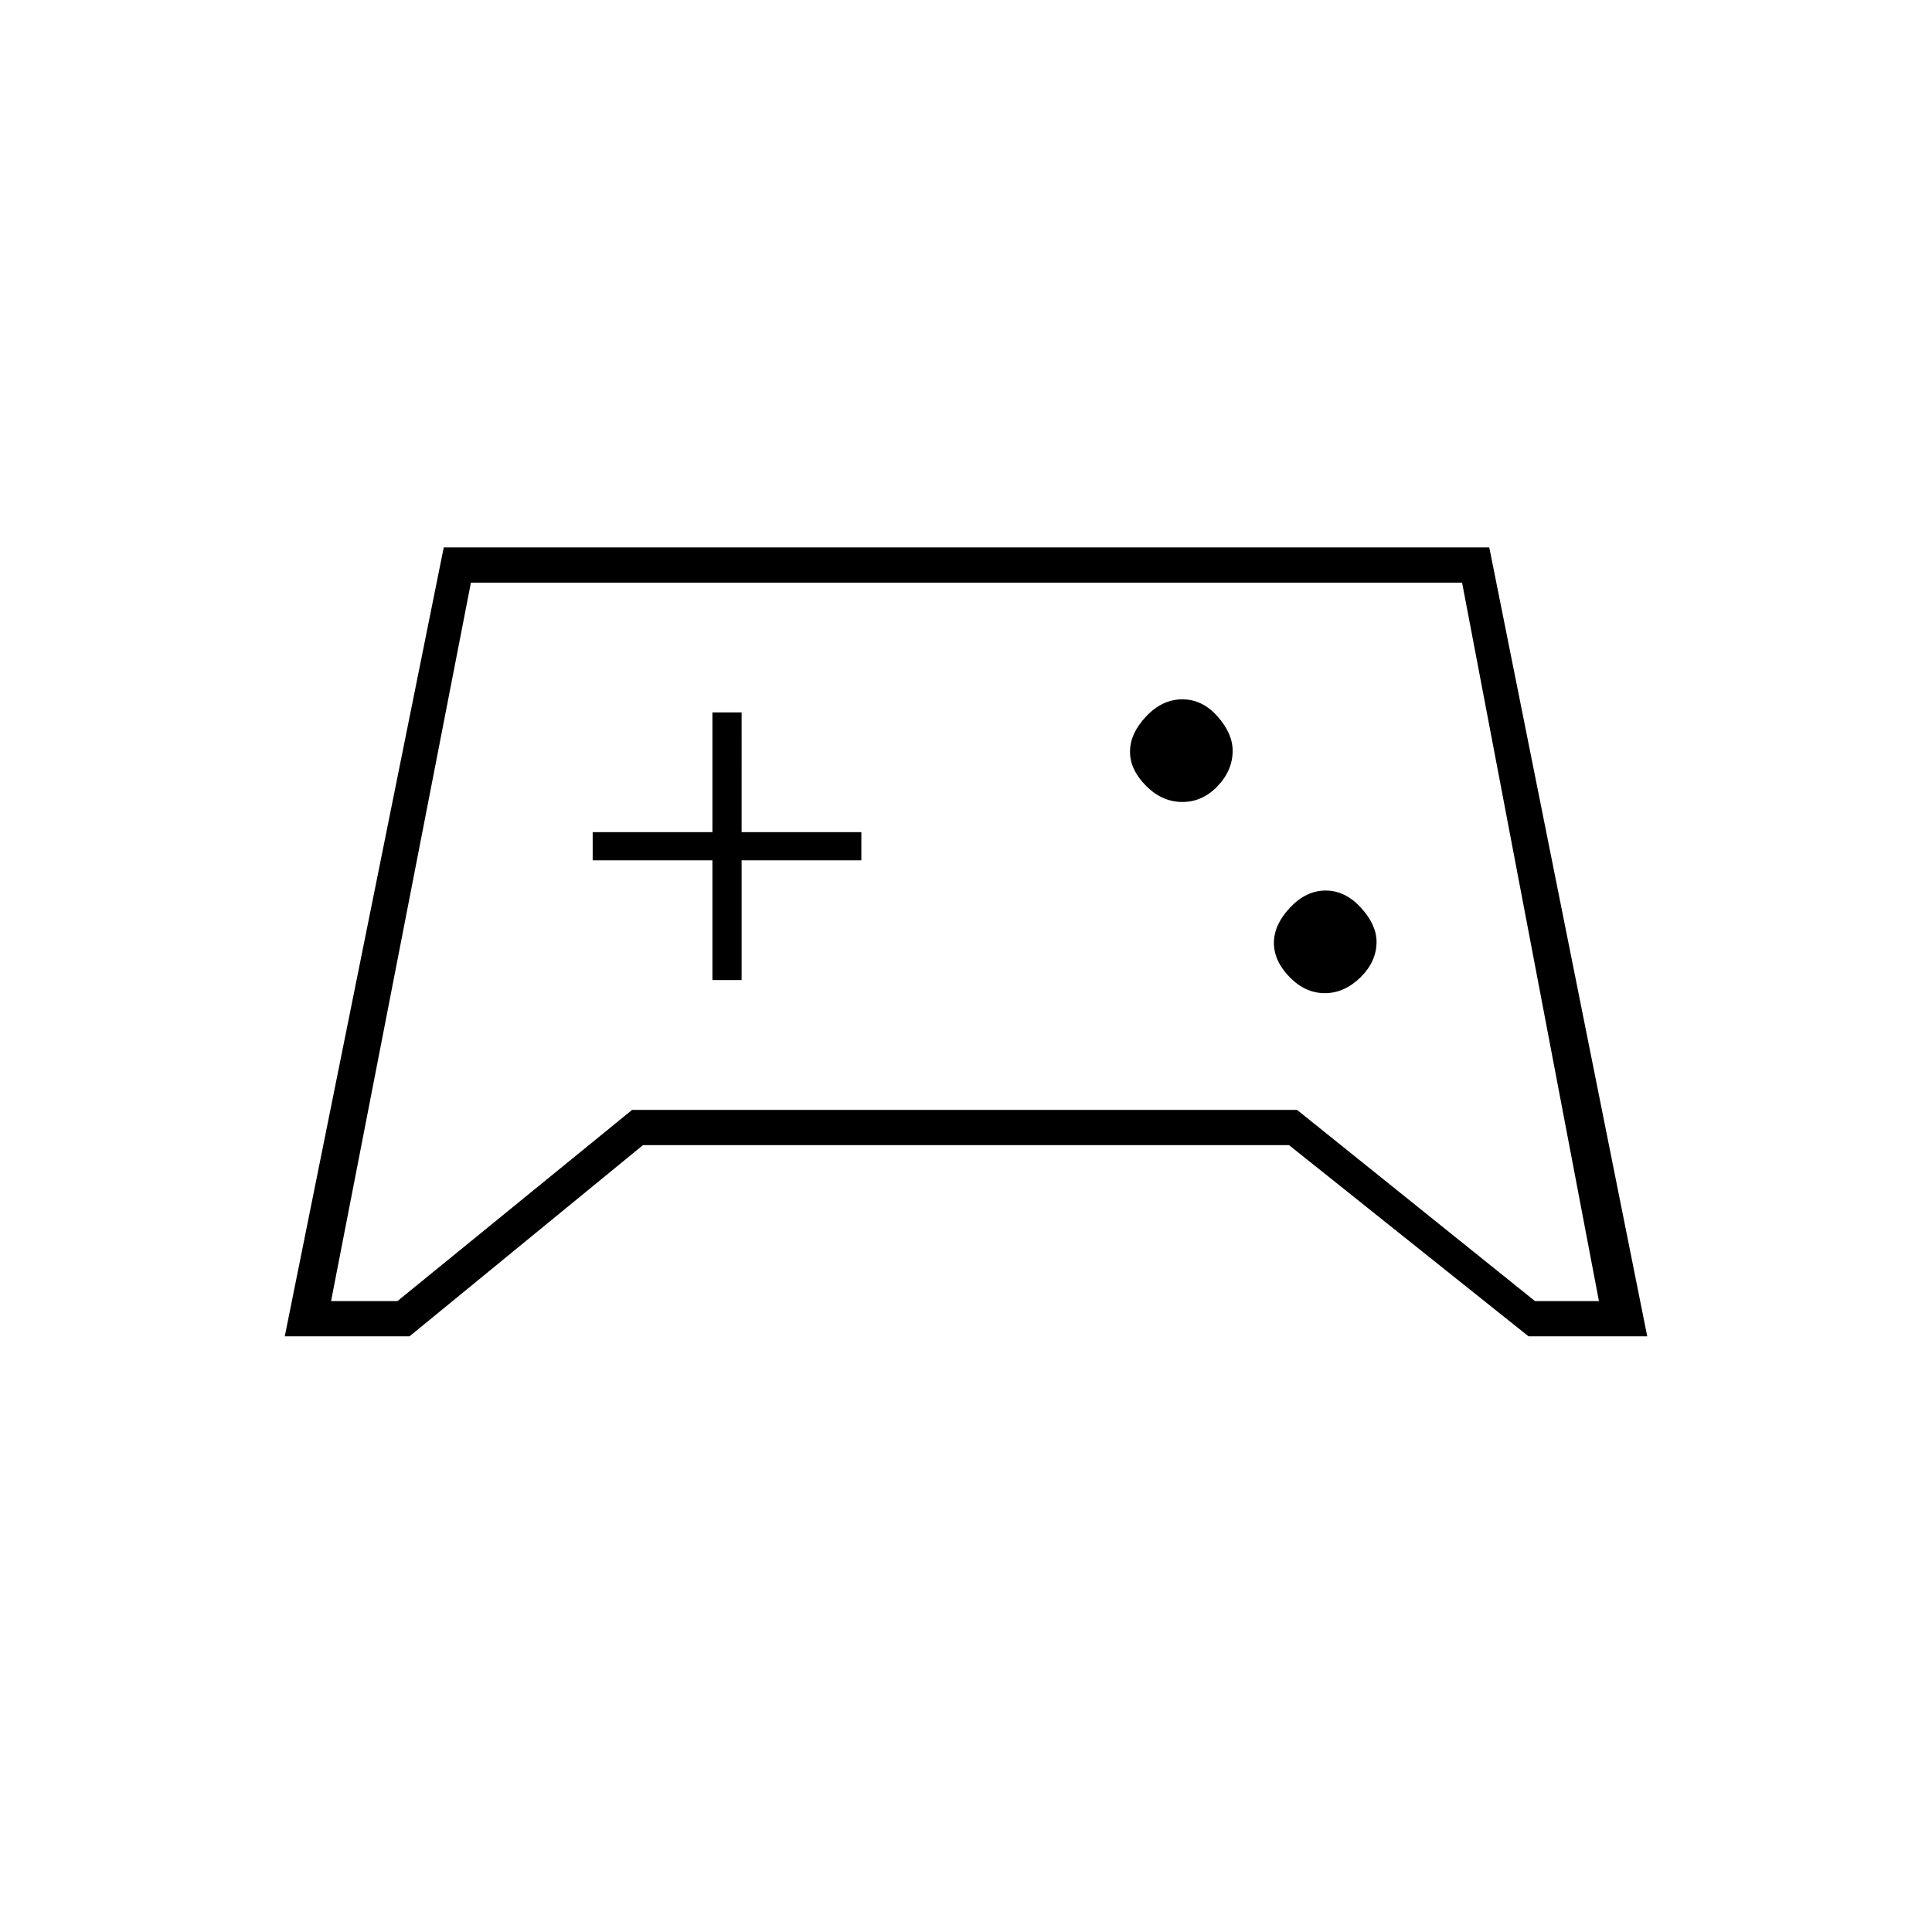 <svg xmlns="http://www.w3.org/2000/svg" height="20" viewBox="0 -960 960 960" width="20"><path d="m141.5-296 79-392h519.51l78.49 392h-59l-119-95h-321l-116 95h-62Zm56-17.5 116.59-95H644.5l118.23 95h31.77l-68-357H234l-69.5 357h33Zm460.79-153q9.71 0 17.71-7.85t8-17.65q0-8.5-7.79-17t-17.5-8.5q-9.71 0-17.71 8.5t-8 17.5q0 9 7.79 17t17.5 8Zm-70.8-95q10.01 0 17.51-7.85 7.5-7.85 7.5-17.65 0-8.5-7.5-17t-17.51-8.5q-10.01 0-18 8.5t-7.99 17.5q0 9 7.99 17t18 8ZM354-473h14.5v-59.5H428v-14h-59.5V-606H354v59.5h-59.5v14H354v59.5Zm125-19Z"/></svg>